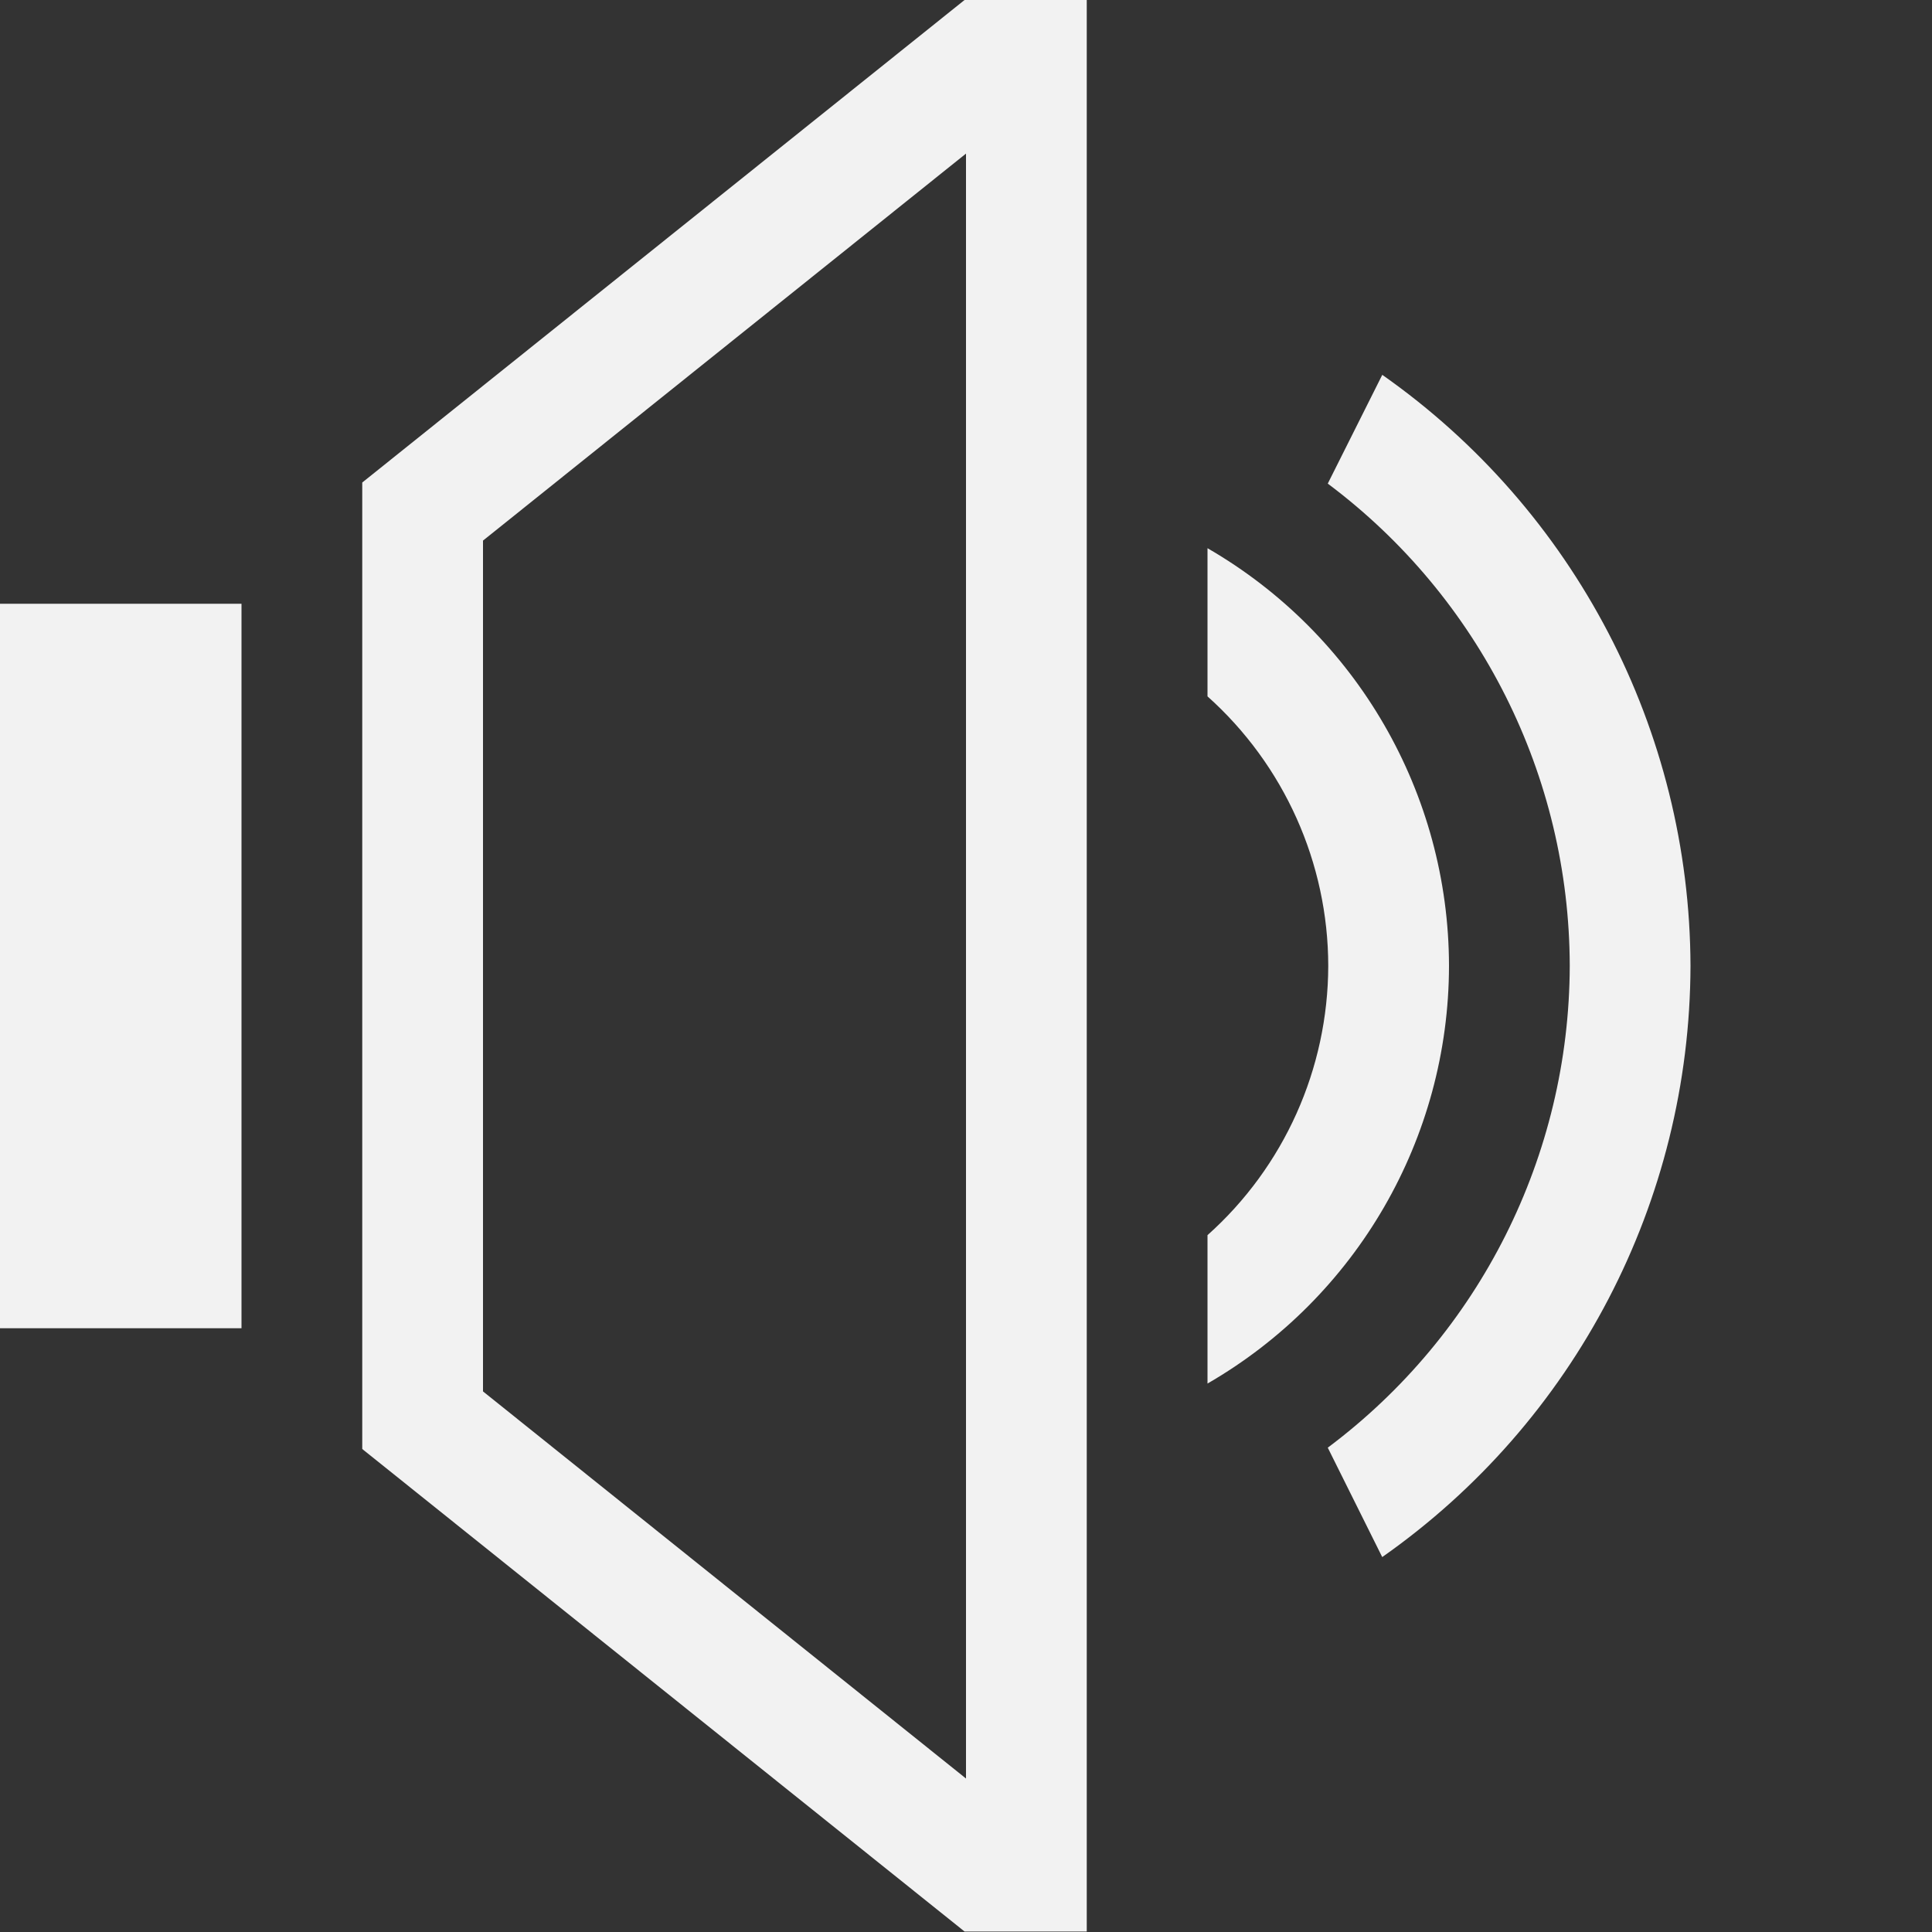 <svg xmlns="http://www.w3.org/2000/svg" viewBox="0 0 16 16">
  <rect x="0" y="0" width="16" height="16" fill="#333333" stroke="none"/>
  <defs id="defs3051">
    <style type="text/css" id="current-color-scheme">
      .ColorScheme-Text {
        color:#f2f2f2;
      }
      </style>
  </defs>
    <path 
        style="fill:currentColor;fill-opacity:1;stroke:none" 
          d="M 7.988,0 3,3.996 3,5 l 0,7 0,0 4.988,3.996 0.012,0 1,0 0,-0.471 0,-15.059 0,-0.471 -1,0 -0.012,0 z M 8,1.272 8,14.729 4,11.523 4,4.477 8,1.272 Z M 0,5 0,11 2,11 2,5 0,5 Z"
          class="ColorScheme-Text"/>
    <path 
        style="fill:currentColor;fill-opacity:1;stroke:none" 
          d="m 11.447,3.105 -0.451,0.9 c 1.259,0.942 2.001,2.422 2.004,3.994 -0.004,1.571 -0.746,3.049 -2.004,3.99 l 0.451,0.906 C 13.043,11.775 13.995,9.949 14,7.999 13.994,6.05 13.042,4.224 11.447,3.104 m -1.447,1.436 0,1.227 c 0.635,0.568 0.999,1.38 1,2.232 -0.002,0.852 -0.365,1.663 -1,2.23 l 0,1.229 c 1.236,-0.714 1.998,-2.032 2,-3.459 -0.002,-1.427 -0.764,-2.745 -2,-3.459"
          class="ColorScheme-Text"/>
</svg>
